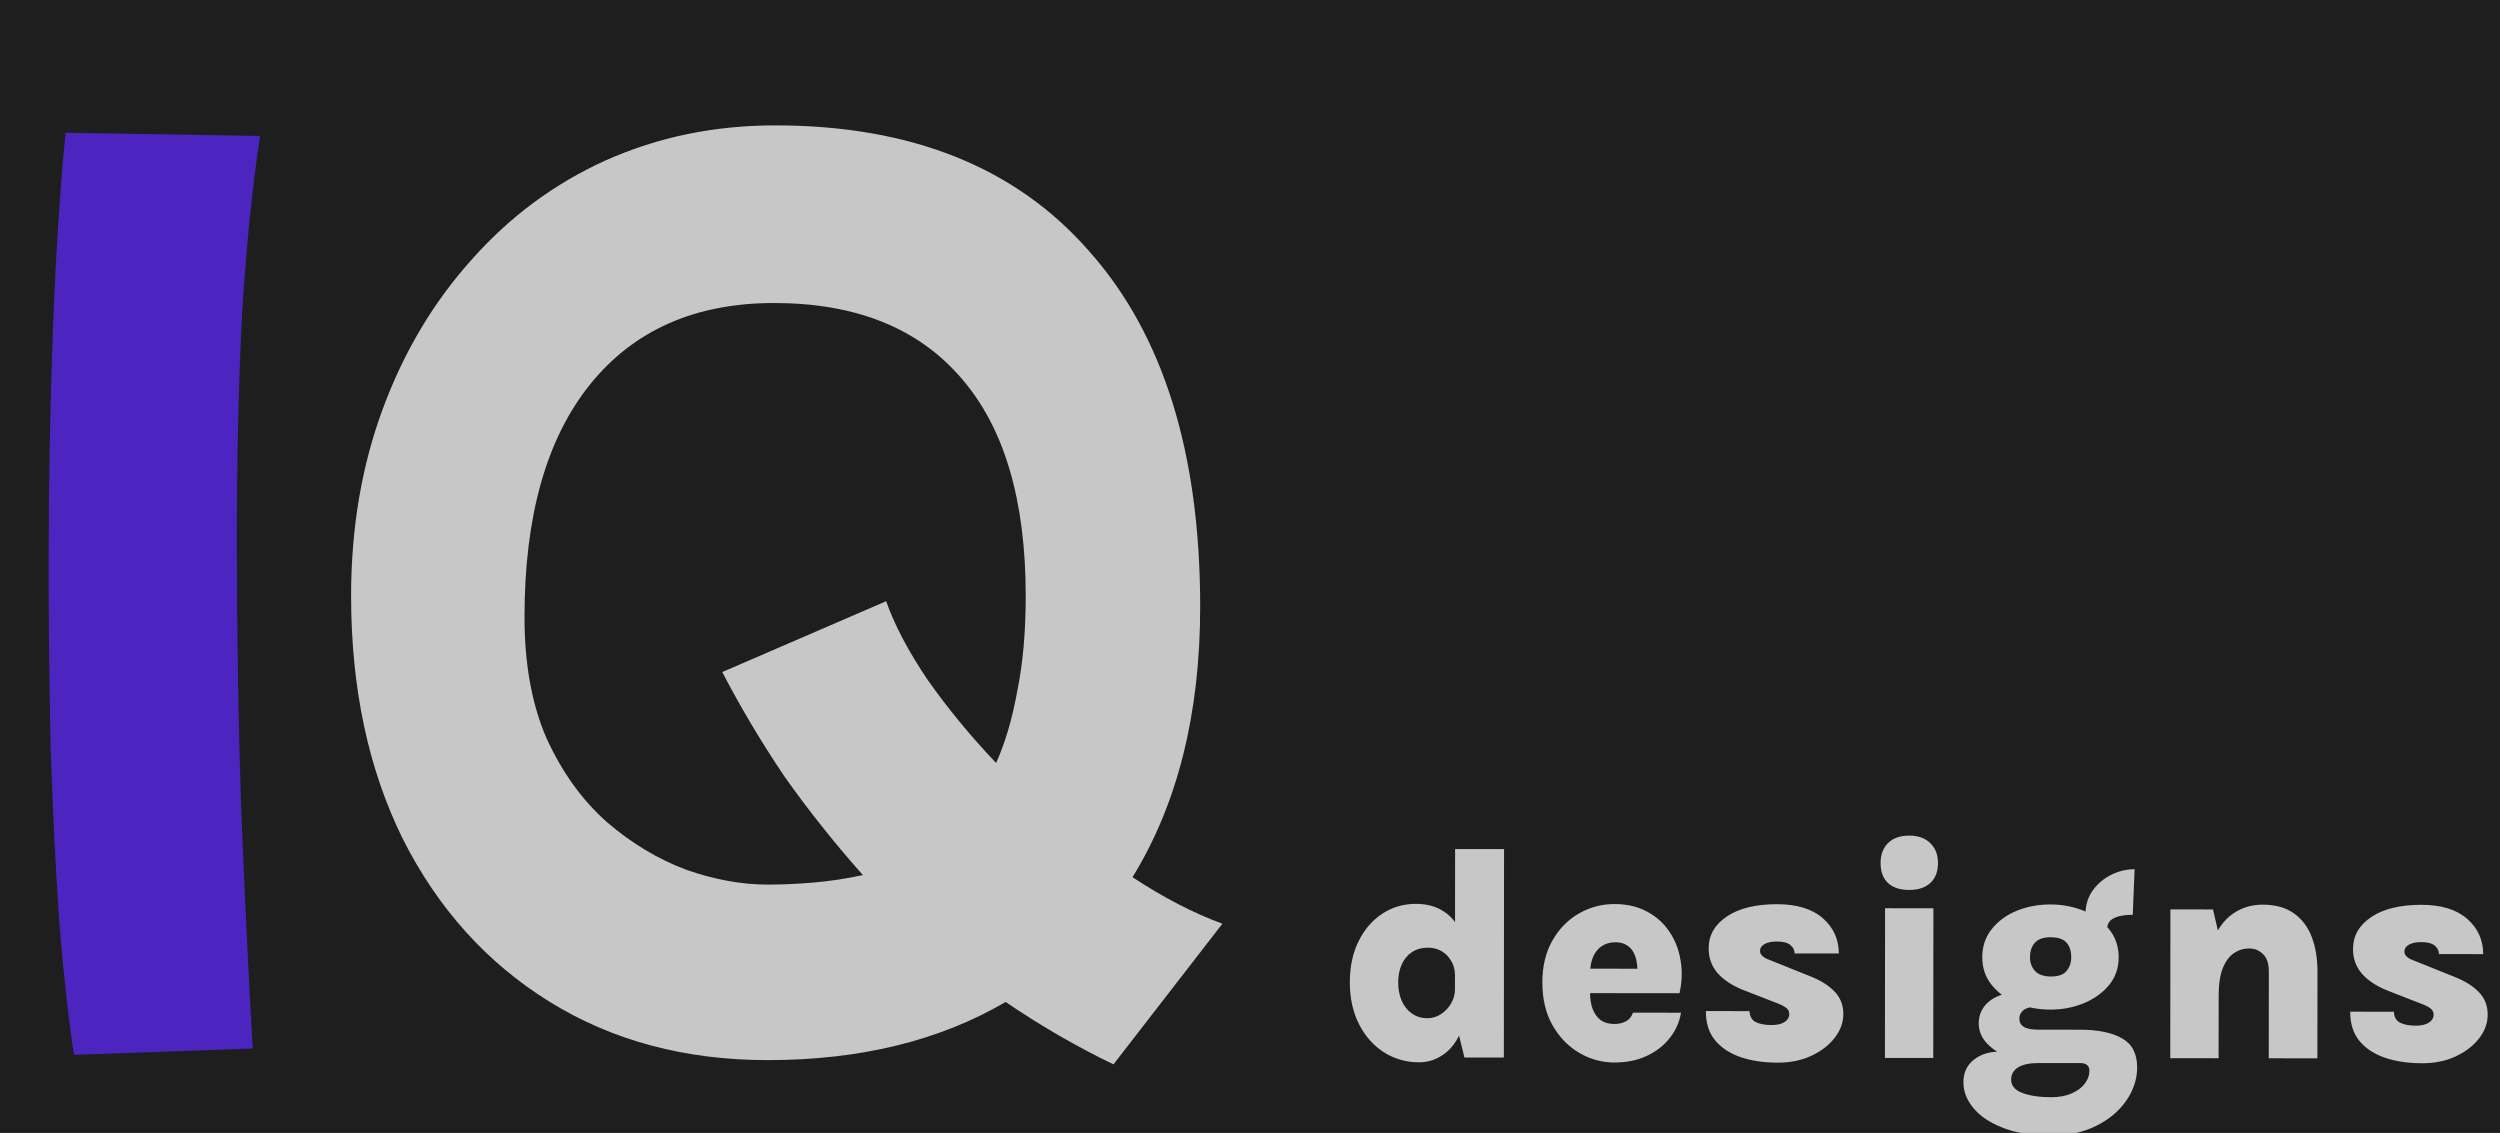 <svg width="331" height="150" viewBox="0 0 331 150" fill="none" xmlns="http://www.w3.org/2000/svg">
<rect width="331" height="150" fill="#1E1E1E"/>
<path d="M9.8 139.66C9.053 134.807 8.4 128.927 7.84 122.02C7.373 115.113 7 107.6 6.72 99.48C6.533 91.36 6.44 83.1 6.44 74.7C6.44 64.153 6.627 53.887 7 43.9C7.373 33.913 7.933 25.14 8.68 17.58L34.44 18C33.413 24.627 32.62 32.42 32.06 41.38C31.593 50.34 31.36 60.513 31.36 71.9C31.36 83.473 31.547 95.093 31.92 106.76C32.387 118.427 32.9 129.113 33.46 138.82L9.8 139.66Z" fill="#4C25C1"/>
<path d="M101.645 140.36C90.725 140.36 81.112 137.793 72.805 132.66C64.499 127.527 58.012 120.34 53.346 111.1C48.772 101.86 46.486 91.127 46.486 78.9C46.486 69.94 47.886 61.68 50.685 54.12C53.486 46.56 57.406 39.98 62.446 34.38C67.486 28.687 73.412 24.3 80.225 21.22C87.132 18.14 94.599 16.6 102.625 16.6C120.639 16.6 134.499 22.153 144.205 33.26C154.005 44.273 158.905 59.953 158.905 80.3C158.905 94.487 155.919 106.433 149.945 116.14C154.052 118.847 158.019 120.9 161.845 122.3L147.425 140.92C142.572 138.587 137.812 135.833 133.145 132.66C124.372 137.793 113.872 140.36 101.645 140.36ZM101.645 117.12C103.605 117.12 105.659 117.027 107.805 116.84C109.952 116.653 112.099 116.327 114.245 115.86C110.512 111.66 107.059 107.32 103.885 102.84C100.805 98.267 98.052 93.647 95.626 88.98L117.325 79.6C118.445 82.773 120.265 86.227 122.785 89.96C125.399 93.693 128.432 97.38 131.885 101.02C133.099 98.313 134.032 95.14 134.685 91.5C135.432 87.86 135.805 83.66 135.805 78.9C135.805 66.207 132.959 56.593 127.265 50.06C121.572 43.433 113.312 40.12 102.485 40.12C92.032 40.12 83.912 43.713 78.126 50.9C72.339 58.087 69.445 68.353 69.445 81.7C69.445 87.953 70.425 93.32 72.385 97.8C74.439 102.28 77.099 105.967 80.365 108.86C83.632 111.66 87.132 113.76 90.865 115.16C94.599 116.467 98.192 117.12 101.645 117.12Z" fill="#C7C7C7"/>
<path d="M187.889 140.65C186.182 140.649 184.629 140.207 183.23 139.326C181.844 138.431 180.746 137.19 179.934 135.603C179.122 134.002 178.717 132.148 178.719 130.042C178.721 127.962 179.109 126.149 179.884 124.603C180.659 123.043 181.707 121.831 183.028 120.966C184.348 120.1 185.829 119.668 187.469 119.67C188.949 119.671 190.209 120.026 191.248 120.733C192.287 121.428 193.073 122.482 193.605 123.896C194.15 125.296 194.422 127.057 194.42 129.177L192.64 129.175C192.641 128.428 192.474 127.781 192.142 127.234C191.822 126.674 191.396 126.24 190.863 125.933C190.33 125.626 189.737 125.472 189.083 125.471C188.243 125.471 187.523 125.67 186.923 126.069C186.336 126.469 185.889 127.015 185.581 127.708C185.274 128.401 185.12 129.181 185.119 130.048C185.118 130.954 185.271 131.768 185.577 132.488C185.896 133.208 186.349 133.776 186.935 134.189C187.521 134.603 188.208 134.811 188.994 134.811C189.621 134.812 190.208 134.639 190.755 134.293C191.315 133.934 191.769 133.461 192.116 132.874C192.464 132.288 192.637 131.648 192.638 130.955L194.418 130.957C194.416 133.183 194.108 135.016 193.493 136.456C192.892 137.882 192.091 138.941 191.09 139.633C190.103 140.312 189.036 140.651 187.889 140.65ZM193.89 140.016L192.634 134.875L192.656 112.415L199.136 112.421L199.11 140.021L193.89 140.016ZM213.738 140.675C212.084 140.673 210.531 140.245 209.079 139.39C207.626 138.536 206.448 137.315 205.542 135.727C204.651 134.14 204.206 132.259 204.208 130.086C204.21 127.912 204.658 126.053 205.553 124.507C206.448 122.948 207.622 121.756 209.076 120.93C210.531 120.105 212.091 119.693 213.758 119.695C215.411 119.696 216.851 120.031 218.077 120.699C219.303 121.353 220.289 122.241 221.034 123.362C221.793 124.483 222.285 125.75 222.51 127.163C222.749 128.563 222.701 130.01 222.366 131.503L209.266 131.491L209.269 128.251L217.689 128.259L216.769 128.858C216.809 128.391 216.79 127.918 216.71 127.438C216.644 126.958 216.504 126.517 216.291 126.117C216.079 125.704 215.772 125.377 215.372 125.136C214.986 124.883 214.486 124.756 213.873 124.755C213.193 124.754 212.599 124.92 212.092 125.253C211.599 125.573 211.212 126.046 210.931 126.672C210.664 127.285 210.53 128.038 210.529 128.932L210.526 131.452C210.526 132.292 210.645 133.019 210.884 133.632C211.124 134.246 211.477 134.726 211.943 135.073C212.423 135.407 213.023 135.574 213.743 135.575C214.329 135.575 214.843 135.456 215.283 135.216C215.723 134.977 216.03 134.597 216.204 134.077L222.564 134.083C222.363 135.31 221.868 136.423 221.081 137.422C220.306 138.421 219.292 139.213 218.038 139.799C216.798 140.384 215.364 140.676 213.738 140.675ZM235.392 140.695C233.512 140.694 231.852 140.445 230.412 139.951C228.973 139.443 227.847 138.688 227.035 137.687C226.236 136.673 225.843 135.4 225.858 133.866L231.638 133.872C231.664 134.565 231.93 135.045 232.437 135.313C232.957 135.58 233.656 135.714 234.536 135.715C235.07 135.715 235.51 135.649 235.857 135.516C236.203 135.383 236.464 135.21 236.637 134.997C236.811 134.77 236.898 134.53 236.898 134.277C236.898 133.944 236.778 133.677 236.539 133.477C236.299 133.276 235.926 133.076 235.419 132.875L230.641 131.011C229.228 130.423 228.136 129.682 227.363 128.788C226.604 127.88 226.225 126.807 226.226 125.567C226.228 123.82 227.036 122.407 228.65 121.329C230.264 120.251 232.472 119.713 235.272 119.715C237.898 119.718 239.918 120.333 241.33 121.561C242.742 122.789 243.454 124.35 243.465 126.243L237.605 126.238C237.606 125.811 237.426 125.444 237.066 125.137C236.707 124.817 236.107 124.656 235.267 124.655C234.574 124.655 234.027 124.767 233.627 124.994C233.226 125.22 233.026 125.52 233.026 125.893C233.025 126.4 233.445 126.8 234.285 127.094L239.723 129.28C241.069 129.814 242.128 130.482 242.901 131.283C243.673 132.083 244.059 133.084 244.058 134.284C244.057 135.377 243.676 136.417 242.915 137.403C242.167 138.375 241.14 139.168 239.833 139.78C238.525 140.392 237.045 140.697 235.392 140.695ZM252.785 117.832C251.572 117.831 250.632 117.523 249.966 116.909C249.313 116.282 248.988 115.402 248.989 114.268C248.99 113.162 249.317 112.282 249.971 111.629C250.638 110.963 251.579 110.631 252.792 110.632C253.965 110.633 254.892 110.967 255.571 111.635C256.251 112.289 256.59 113.169 256.589 114.276C256.588 115.409 256.247 116.289 255.566 116.915C254.886 117.527 253.959 117.833 252.785 117.832ZM249.564 140.069L249.583 120.249L255.983 120.255L255.964 140.075L249.564 140.069ZM271.549 150.35C269.043 150.347 266.923 150.005 265.19 149.324C263.471 148.655 262.165 147.781 261.273 146.7C260.394 145.633 259.955 144.499 259.956 143.299C259.957 142.032 260.412 141.039 261.319 140.32C262.226 139.601 263.333 139.242 264.64 139.243L269.899 140.748C268.739 140.747 267.845 140.933 267.218 141.306C266.591 141.692 266.277 142.238 266.276 142.945C266.276 143.745 266.768 144.332 267.755 144.706C268.754 145.08 270.021 145.268 271.554 145.27C272.634 145.271 273.554 145.098 274.315 144.752C275.075 144.42 275.649 143.987 276.036 143.454C276.436 142.921 276.637 142.368 276.638 141.795C276.638 141.448 276.538 141.188 276.338 141.014C276.152 140.841 275.852 140.754 275.439 140.753L269.899 140.748C268.579 140.747 267.312 140.519 266.099 140.065C264.886 139.61 263.894 138.989 263.121 138.202C262.362 137.401 261.983 136.501 261.984 135.501C261.984 134.674 262.212 133.948 262.666 133.321C263.12 132.695 263.76 132.209 264.587 131.863C265.427 131.517 266.401 131.345 267.507 131.346L269.346 133.328C268.972 133.327 268.632 133.387 268.325 133.507C268.032 133.626 267.798 133.806 267.625 134.046C267.451 134.273 267.364 134.559 267.364 134.906C267.364 135.359 267.563 135.713 267.963 135.966C268.363 136.207 269.009 136.327 269.903 136.328L275.443 136.333C277.789 136.336 279.629 136.717 280.962 137.479C282.294 138.227 282.96 139.507 282.958 141.321C282.957 142.867 282.482 144.327 281.534 145.699C280.586 147.085 279.258 148.204 277.551 149.055C275.843 149.921 273.843 150.352 271.549 150.35ZM271.465 133.67C269.865 133.668 268.379 133.387 267.006 132.825C265.647 132.251 264.547 131.45 263.708 130.422C262.869 129.382 262.451 128.154 262.452 126.741C262.453 125.288 262.874 124.042 263.715 123.002C264.556 121.95 265.657 121.144 267.018 120.585C268.392 120.027 269.878 119.748 271.478 119.75C273.052 119.751 274.525 120.033 275.898 120.594C277.27 121.155 278.383 121.963 279.235 123.017C280.088 124.058 280.513 125.305 280.512 126.758C280.51 128.172 280.083 129.398 279.228 130.437C278.374 131.463 277.26 132.262 275.886 132.834C274.512 133.393 273.039 133.671 271.465 133.67ZM271.549 129.29C272.523 129.291 273.21 129.045 273.61 128.552C274.024 128.059 274.231 127.459 274.232 126.752C274.233 125.926 274.027 125.279 273.614 124.812C273.201 124.331 272.488 124.091 271.474 124.09C270.554 124.089 269.874 124.328 269.434 124.808C268.993 125.274 268.773 125.92 268.772 126.747C268.771 127.454 268.991 128.054 269.43 128.548C269.883 129.042 270.589 129.289 271.549 129.29ZM278.995 122.957L276.117 121.054C276.118 119.841 276.439 118.788 277.08 117.895C277.721 117.002 278.542 116.31 279.542 115.817C280.543 115.325 281.57 115.079 282.623 115.08L282.377 121.12C281.271 121.119 280.43 121.272 279.857 121.578C279.283 121.87 278.996 122.33 278.995 122.957ZM300.383 140.117L300.394 128.637C300.394 127.597 300.142 126.83 299.636 126.336C299.13 125.829 298.516 125.575 297.796 125.575C297.063 125.574 296.39 125.78 295.776 126.193C295.162 126.606 294.668 127.272 294.294 128.191C293.933 129.098 293.752 130.304 293.75 131.811L291.81 131.809C291.813 128.982 292.149 126.683 292.817 124.91C293.499 123.137 294.42 121.838 295.581 121.013C296.755 120.187 298.082 119.775 299.562 119.776C301.255 119.778 302.635 120.159 303.701 120.92C304.78 121.681 305.572 122.729 306.078 124.063C306.583 125.396 306.835 126.923 306.834 128.643L306.823 140.123L300.383 140.117ZM287.343 140.105L287.361 120.405L293.001 120.41L293.758 123.671L293.743 140.111L287.343 140.105ZM320.704 140.776C318.824 140.775 317.164 140.526 315.725 140.032C314.285 139.524 313.159 138.769 312.347 137.769C311.548 136.754 311.156 135.481 311.171 133.947L316.951 133.953C316.977 134.646 317.243 135.127 317.749 135.394C318.269 135.661 318.969 135.795 319.849 135.796C320.382 135.796 320.822 135.73 321.169 135.597C321.516 135.464 321.776 135.291 321.95 135.078C322.123 134.851 322.21 134.611 322.21 134.358C322.211 134.025 322.091 133.758 321.851 133.558C321.611 133.357 321.238 133.157 320.732 132.956L315.953 131.092C314.541 130.504 313.448 129.763 312.675 128.869C311.916 127.961 311.537 126.888 311.539 125.648C311.54 123.901 312.348 122.489 313.963 121.41C315.577 120.332 317.784 119.794 320.584 119.796C323.211 119.799 325.23 120.414 326.642 121.642C328.055 122.87 328.766 124.431 328.778 126.324L322.918 126.319C322.918 125.892 322.739 125.525 322.379 125.218C322.019 124.898 321.419 124.737 320.579 124.736C319.886 124.736 319.339 124.849 318.939 125.075C318.539 125.301 318.339 125.601 318.338 125.974C318.338 126.481 318.757 126.881 319.597 127.175L325.035 129.361C326.381 129.895 327.441 130.563 328.213 131.364C328.986 132.164 329.371 133.165 329.37 134.365C329.369 135.458 328.988 136.498 328.227 137.484C327.48 138.456 326.452 139.249 325.145 139.861C323.838 140.473 322.358 140.778 320.704 140.776Z" fill="#C7C7C7"/>
</svg>
